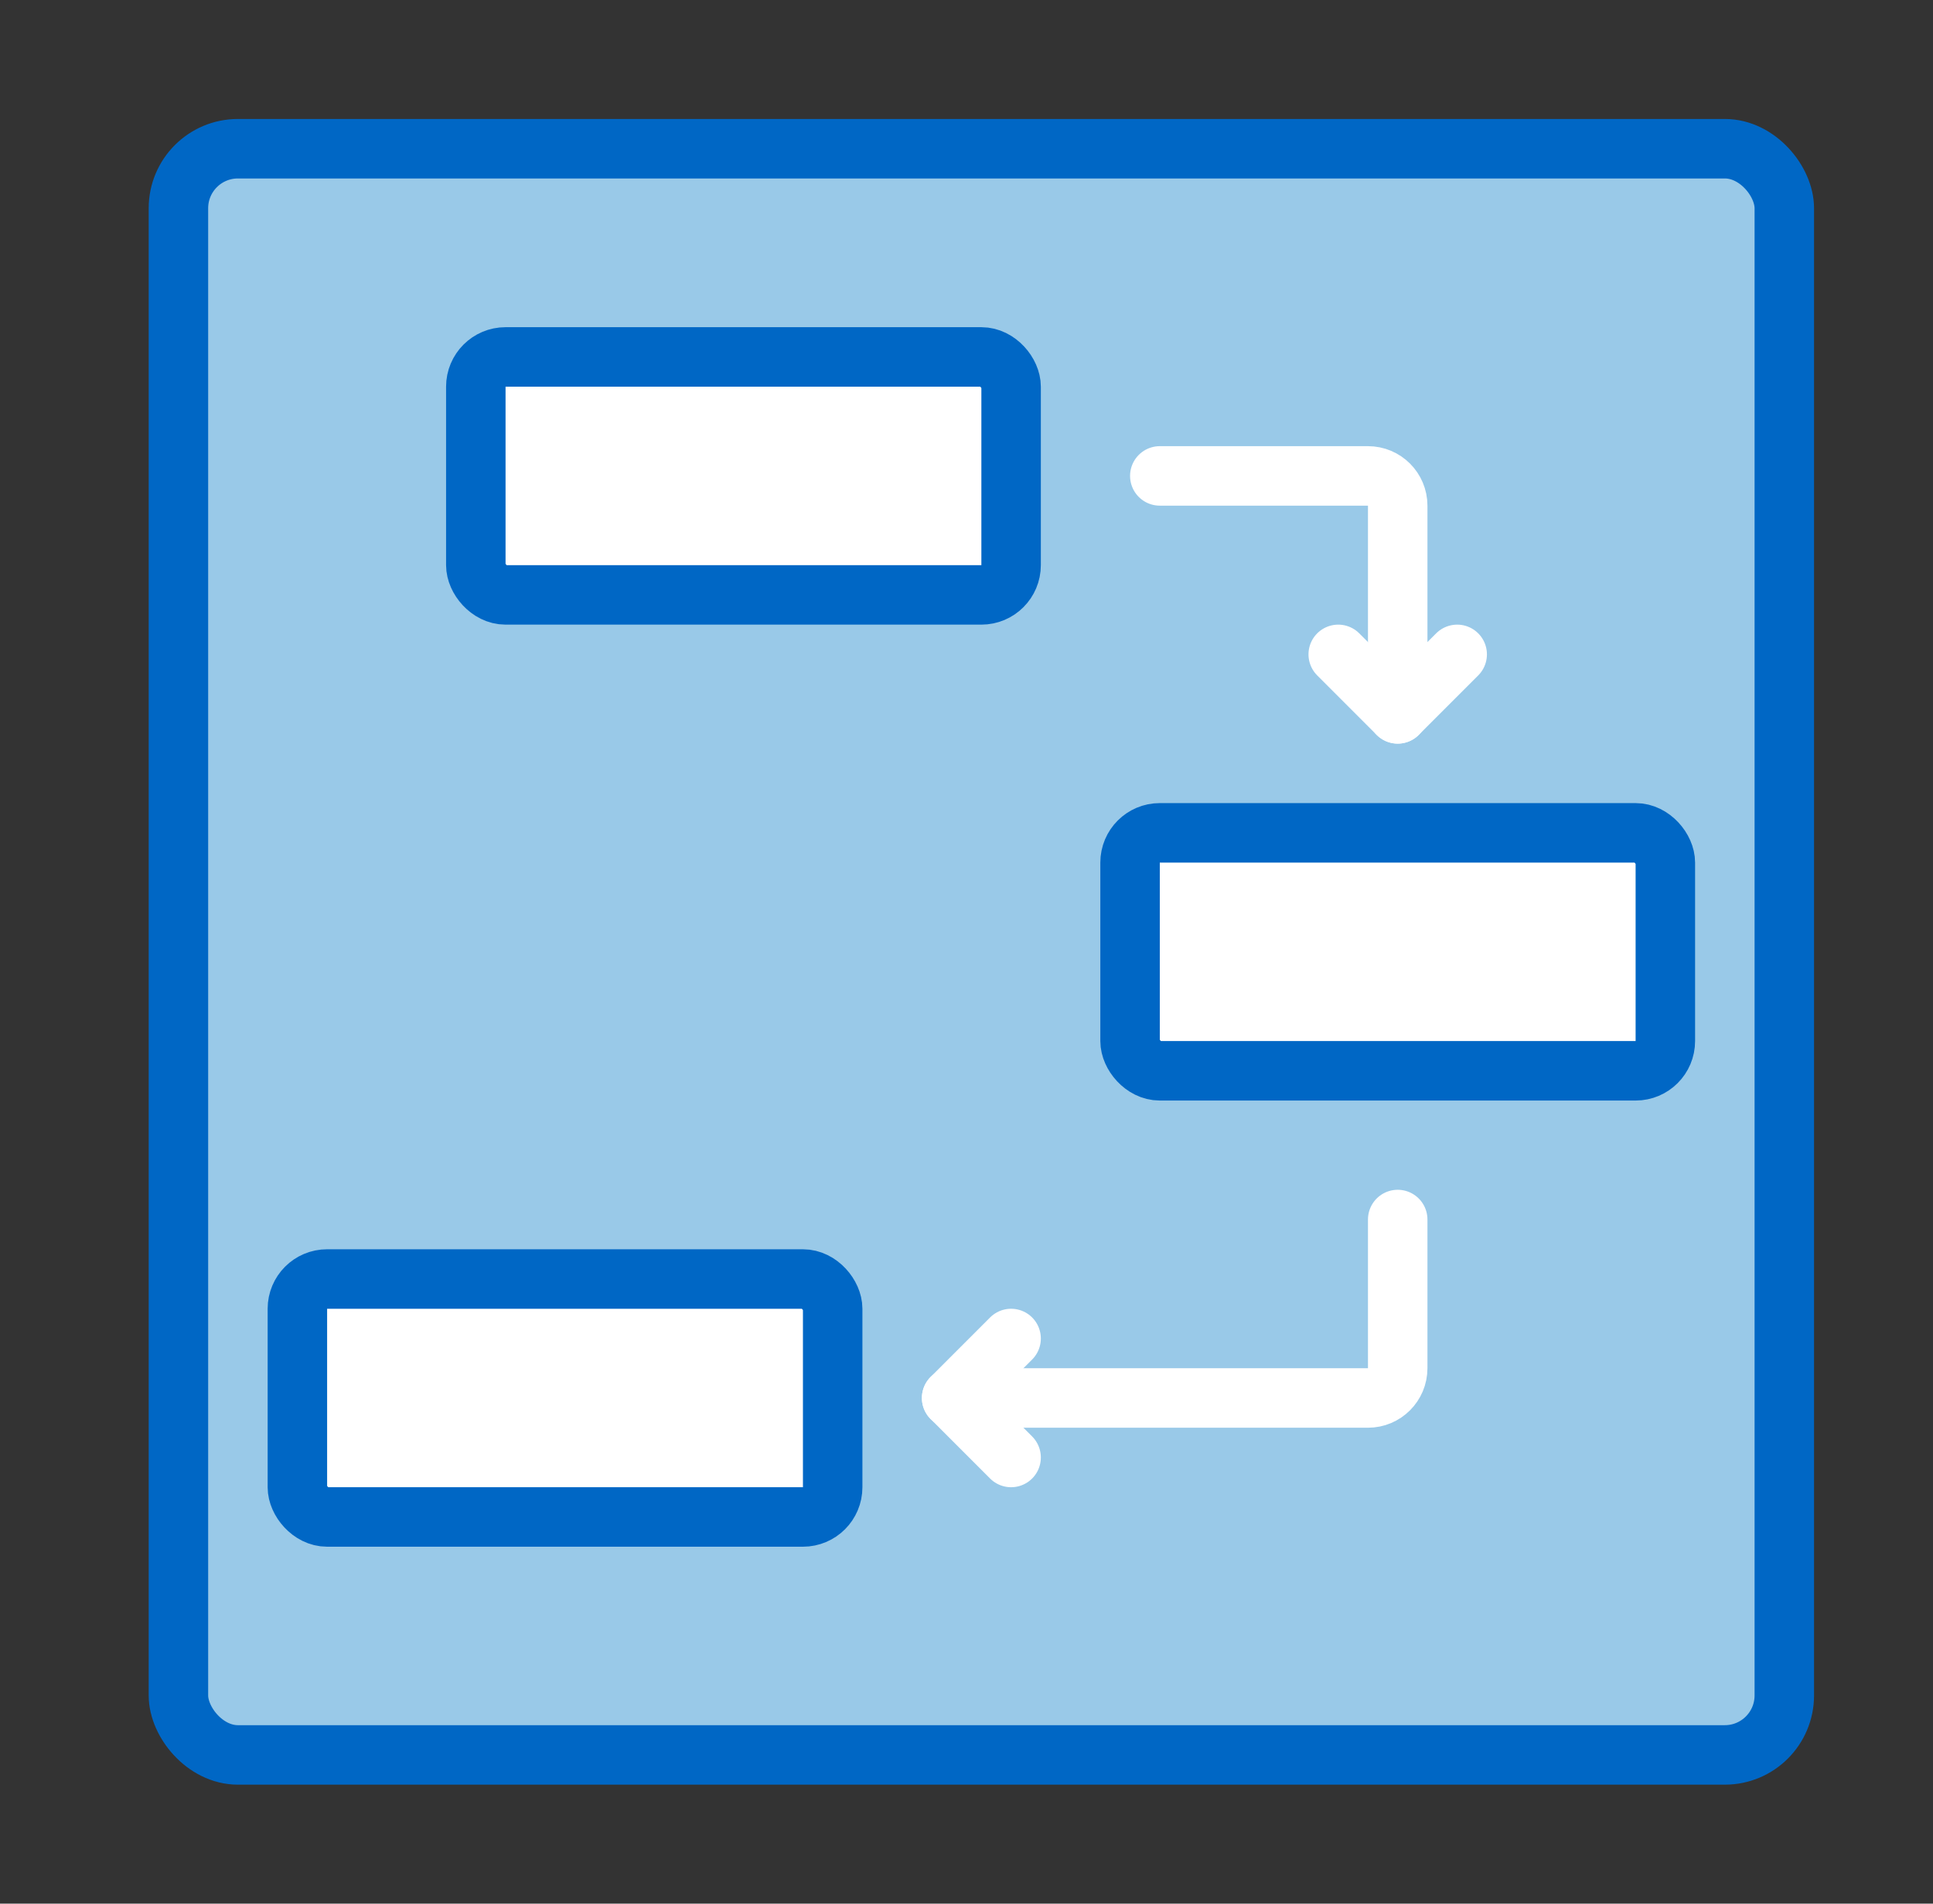 <?xml version="1.0" encoding="UTF-8"?>
<svg width="65px" height="64px" viewBox="0 0 65 64" version="1.1" xmlns="http://www.w3.org/2000/svg" xmlns:xlink="http://www.w3.org/1999/xlink">
    <rect x="0" y="0" width="65" height="64" fill="#333333" stroke="none"/>
    <!-- Generator: Sketch 63.1 (92452) - https://sketch.com -->
    <title>run_square_blue_64x64_svg</title>
    <desc>Created with Sketch.</desc>
    <g id="run_square_blue_64x64" stroke="none" stroke-width="1" fill="none" fill-rule="evenodd" transform="translate(1, 0)">
        <g transform="translate(5, 5)" stroke-width="2">
            <rect id="Background" stroke="#0067C5" fill="#99C9E8" x="0" y="0" width="54" height="54" rx="2"></rect>
            <rect id="Rectangle" stroke="#0067C5" fill="#FFFFFF" x="10" y="7" width="18" height="8" rx="1"></rect>
            <rect id="Rectangle" stroke="#0067C5" fill="#FFFFFF" x="4" y="38" width="18" height="8" rx="1"></rect>
            <rect id="Rectangle" stroke="#0067C5" fill="#FFFFFF" x="32" y="23" width="18" height="8" rx="1"></rect>
            <path d="M33,11 L40,11 C40.552,11 41,11.448 41,12 L41,18 L41,18" id="Path" stroke="#FFFFFF" stroke-linecap="round"></path>
            <path d="M27,36 L40,36 C40.552,36 41,36.448 41,37 L41,42 L41,42" id="Path" stroke="#FFFFFF" stroke-linecap="round" transform="translate(34, 39) scale(1, -1) translate(-34, -39) "></path>
            <line x1="26" y1="44" x2="28" y2="42" id="Path" stroke="#FFFFFF" stroke-linecap="round" transform="translate(27, 43) scale(-1, 1) translate(-27, -43) "></line>
            <line x1="26" y1="42" x2="28" y2="40" id="Path" stroke="#FFFFFF" stroke-linecap="round"></line>
            <line x1="41" y1="19" x2="43" y2="17" id="Path" stroke="#FFFFFF" stroke-linecap="round"></line>
            <line x1="39" y1="19" x2="41" y2="17" id="Path" stroke="#FFFFFF" stroke-linecap="round" transform="translate(40, 18) scale(-1, 1) translate(-40, -18) "></line>
        </g>
    </g>
</svg>